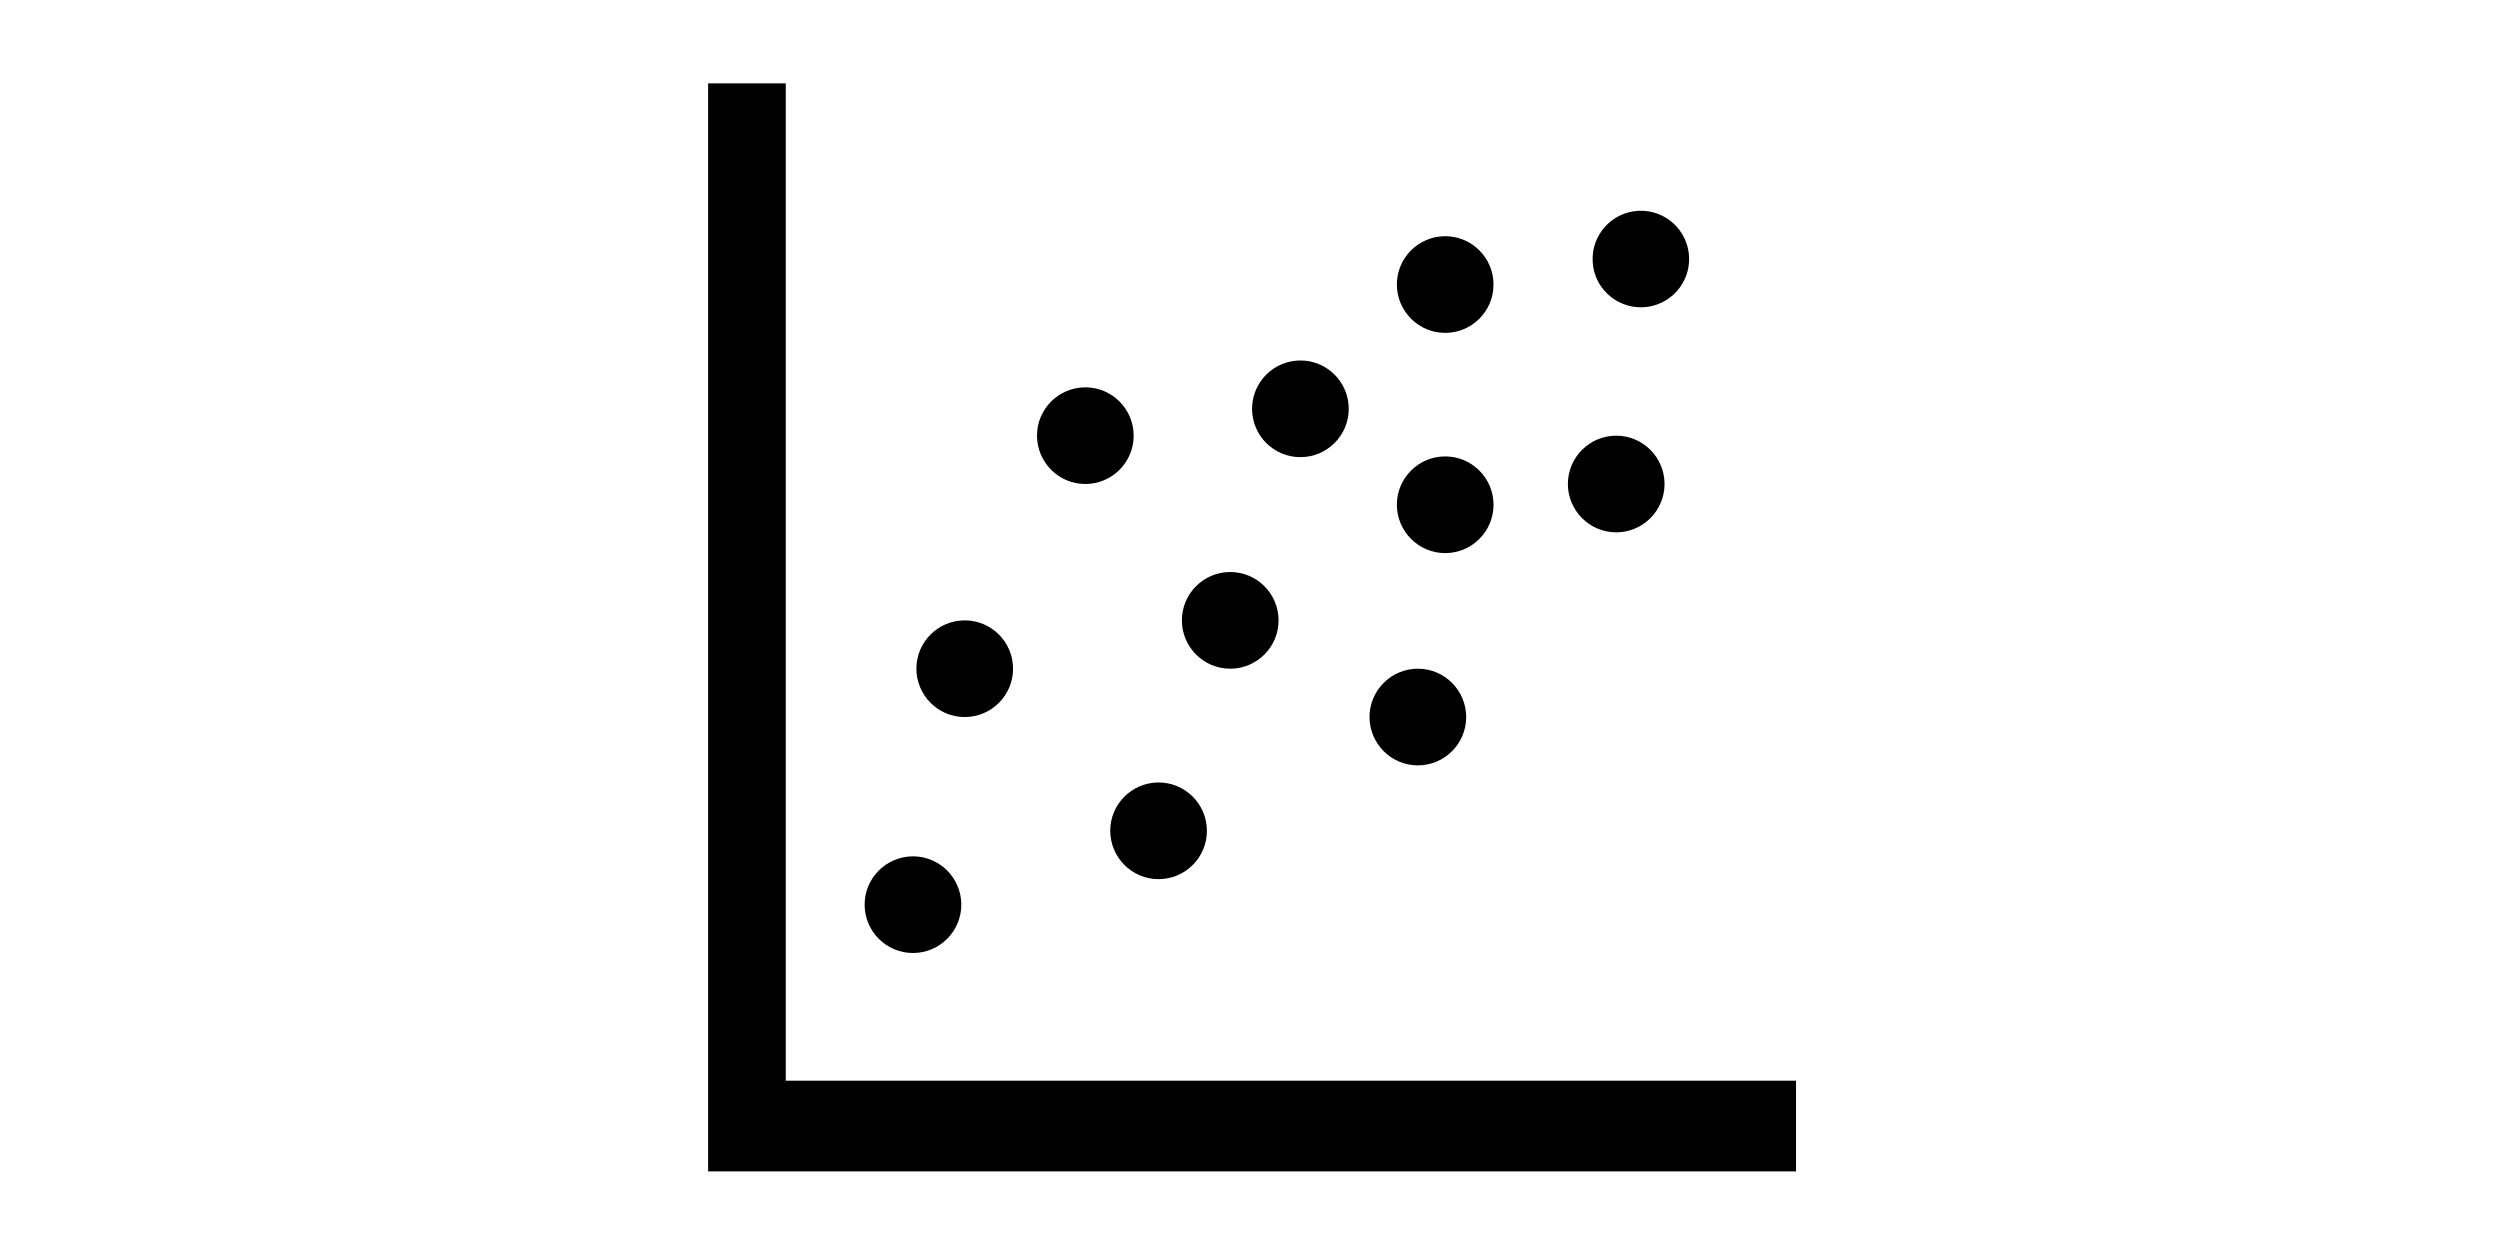 <?xml version="1.0" standalone="no"?><!DOCTYPE svg PUBLIC "-//W3C//DTD SVG 1.1//EN" "http://www.w3.org/Graphics/SVG/1.1/DTD/svg11.dtd"><svg class="icon" height="512" viewBox="0 0 1024 1024" version="1.1" xmlns="http://www.w3.org/2000/svg"><path d="M196.3 741.1c0 21.8 17.7 39.6 39.6 39.6 21.8 0 39.6-17.7 39.6-39.6 0-21.8-17.7-39.6-39.6-39.6-21.9 0.1-39.6 17.8-39.6 39.6m240.8-20.9c21.8 0 39.6-17.7 39.6-39.6 0-21.8-17.7-39.6-39.6-39.6-21.8 0-39.6 17.7-39.6 39.6 0.1 21.9 17.8 39.6 39.6 39.6zM649.5 627c21.8 0 39.6-17.7 39.6-39.6 0-21.8-17.7-39.6-39.6-39.6-21.8 0-39.6 17.7-39.6 39.6 0.1 21.9 17.8 39.6 39.6 39.6z m-371.2-39.6c21.8 0 39.6-17.7 39.6-39.6 0-21.8-17.7-39.6-39.6-39.6-21.8 0-39.6 17.7-39.6 39.6 0.1 21.9 17.8 39.6 39.6 39.6z m393.6-134.3c21.8 0 39.6-17.7 39.6-39.6 0-21.8-17.7-39.6-39.6-39.6-21.8 0-39.6 17.7-39.6 39.6 0.1 21.9 17.8 39.6 39.6 39.6z m-294.8-56.6c21.8 0 39.6-17.7 39.6-39.6 0-21.8-17.7-39.6-39.6-39.6-21.8 0-39.6 17.7-39.6 39.6 0.1 21.9 17.8 39.6 39.6 39.6z m294.8-123.8c21.8 0 39.6-17.7 39.6-39.6 0-21.8-17.7-39.6-39.6-39.6-21.8 0-39.6 17.7-39.6 39.6 0.1 21.9 17.8 39.6 39.6 39.6zM495.8 547.8c21.8 0 39.6-17.7 39.6-39.6 0-21.8-17.7-39.6-39.6-39.6-21.8 0-39.6 17.7-39.6 39.6 0 21.9 17.8 39.6 39.6 39.6zM812 436.1c21.8 0 39.6-17.7 39.6-39.6 0-21.8-17.7-39.6-39.6-39.6-21.8 0-39.6 17.7-39.6 39.6 0.1 21.9 17.8 39.6 39.6 39.6z m22-184.4c21.8-1 38.7-19.5 37.7-41.3-1-21.8-19.5-38.7-41.3-37.7-21.8 1-38.7 19.5-37.7 41.3 0.9 21.8 19.5 38.7 41.3 37.7zM553.3 374.5c21.8 0 39.6-17.7 39.6-39.6 0-21.8-17.7-39.6-39.6-39.6-21.8 0-39.6 17.7-39.6 39.6 0 21.9 17.7 39.6 39.6 39.6z"  /><path d="M131.7 885.3v-817H68.1v891.3h891.2v-74.3H131.7z"  /></svg>